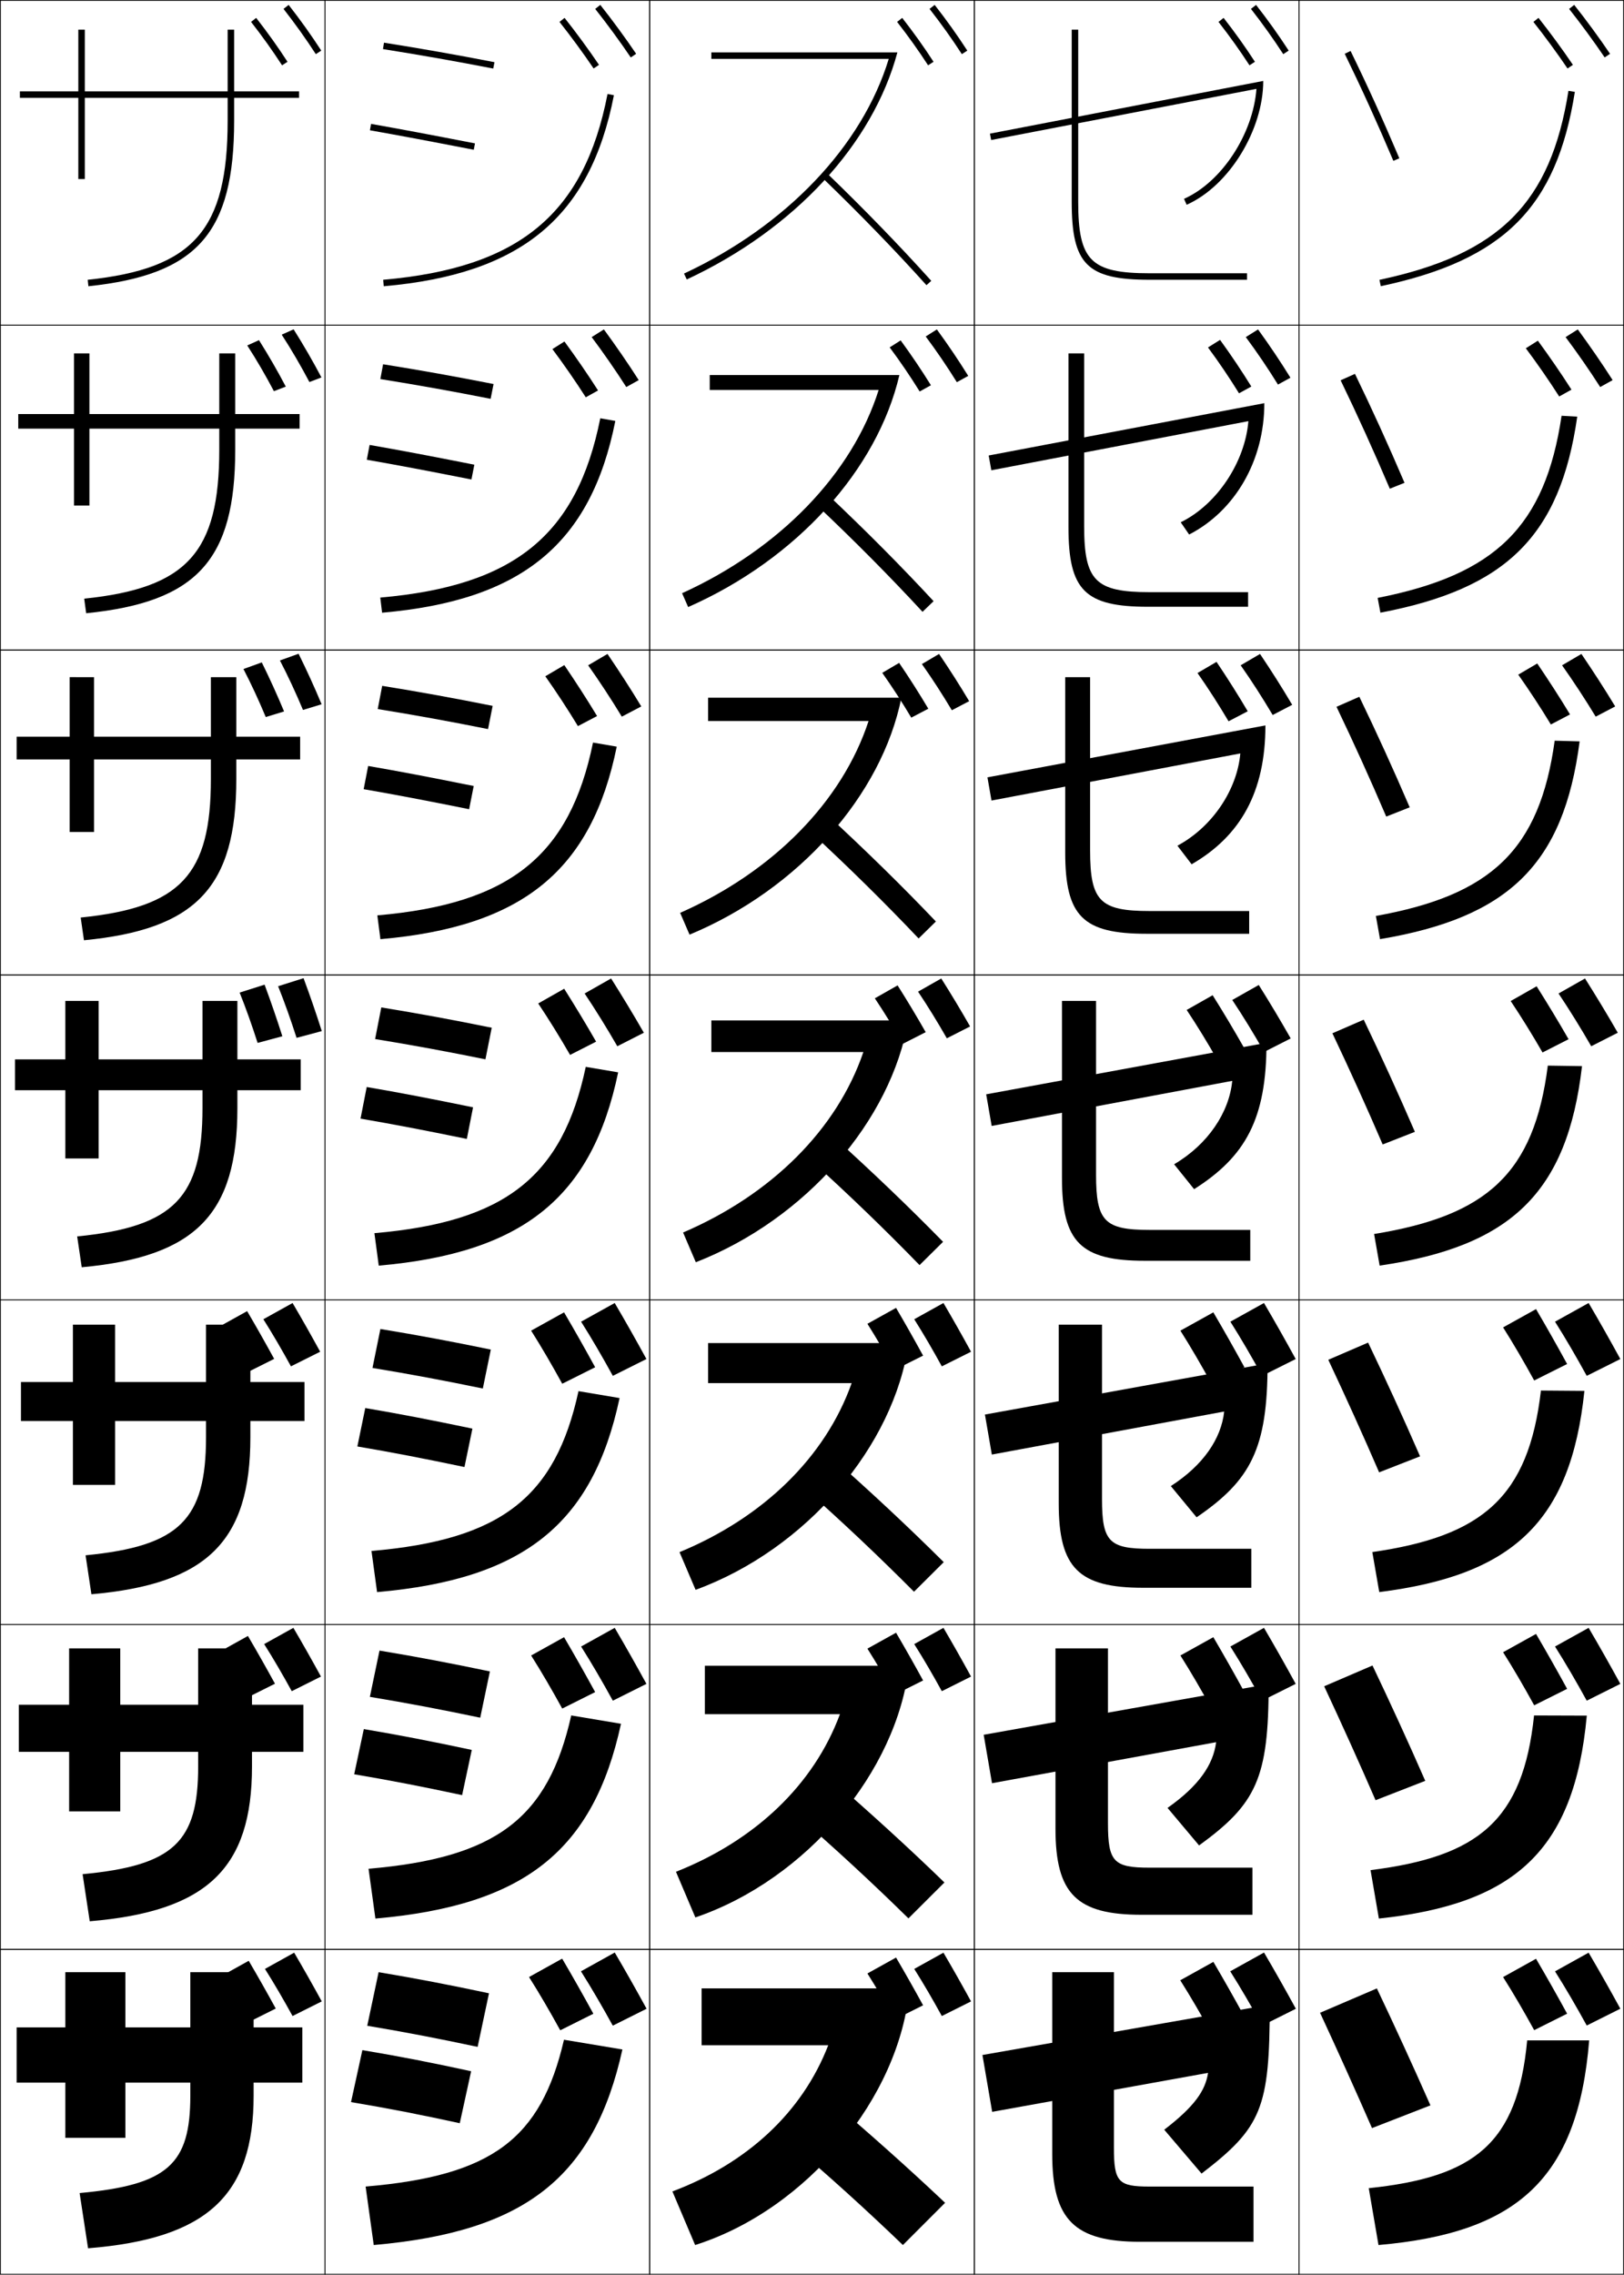 <?xml version="1.0" encoding="utf-8"?>
<!-- Generator: Adobe Illustrator 11 Build 225, SVG Export Plug-In . SVG Version: 6.0.0 Build 78)  -->
<!DOCTYPE svg PUBLIC "-//W3C//DTD SVG 1.0//EN"    "http://www.w3.org/TR/2001/REC-SVG-20010904/DTD/svg10.dtd">
<svg  xmlns="http://www.w3.org/2000/svg" xmlns:xlink="http://www.w3.org/1999/xlink" xmlns:a="http://ns.adobe.com/AdobeSVGViewerExtensions/3.0/"
	 width="500.25" height="700.25" viewBox="0 0 500.25 700.25" overflow="visible" enable-background="new 0 0 500.25 700.25"
	 xml:space="preserve">
		<g id="glyphs">
			<g>
				<rect x="0.125" y="0.125" fill="none" stroke="#000000" stroke-width="0.25" width="100" height="100"/> 
				<rect x="400.125" y="0.125" fill="none" stroke="#000000" stroke-width="0.25" width="100" height="100"/> 
				<rect x="100.125" y="0.125" fill="none" stroke="#000000" stroke-width="0.25" width="100" height="100"/> 
				<rect x="200.125" y="0.125" fill="none" stroke="#000000" stroke-width="0.25" width="100" height="100"/> 
				<rect x="300.125" y="0.125" fill="none" stroke="#000000" stroke-width="0.25" width="100" height="100"/> 
				<rect x="0.125" y="100.125" fill="none" stroke="#000000" stroke-width="0.25" width="100" height="100"/> 
				<rect x="400.125" y="100.125" fill="none" stroke="#000000" stroke-width="0.25" width="100" height="100"/> 
				<rect x="100.125" y="100.125" fill="none" stroke="#000000" stroke-width="0.25" width="100" height="100"/> 
				<rect x="200.125" y="100.125" fill="none" stroke="#000000" stroke-width="0.25" width="100" height="100"/> 
				<rect x="300.125" y="100.125" fill="none" stroke="#000000" stroke-width="0.25" width="100" height="100"/> 
				<rect x="0.125" y="200.125" fill="none" stroke="#000000" stroke-width="0.25" width="100" height="100"/> 
				<rect x="400.125" y="200.125" fill="none" stroke="#000000" stroke-width="0.25" width="100" height="100"/> 
				<rect x="100.125" y="200.125" fill="none" stroke="#000000" stroke-width="0.25" width="100" height="100"/> 
				<rect x="200.125" y="200.125" fill="none" stroke="#000000" stroke-width="0.25" width="100" height="100"/> 
				<rect x="300.125" y="200.125" fill="none" stroke="#000000" stroke-width="0.25" width="100" height="100"/> 
				<rect x="0.125" y="300.125" fill="none" stroke="#000000" stroke-width="0.25" width="100" height="100"/> 
				<rect x="400.125" y="300.125" fill="none" stroke="#000000" stroke-width="0.25" width="100" height="100"/> 
				<rect x="100.125" y="300.125" fill="none" stroke="#000000" stroke-width="0.25" width="100" height="100"/> 
				<rect x="200.125" y="300.125" fill="none" stroke="#000000" stroke-width="0.25" width="100" height="100"/> 
				<rect x="300.125" y="300.125" fill="none" stroke="#000000" stroke-width="0.25" width="100" height="100"/> 
				<rect x="0.125" y="400.125" fill="none" stroke="#000000" stroke-width="0.25" width="100" height="100"/> 
				<rect x="400.125" y="400.125" fill="none" stroke="#000000" stroke-width="0.25" width="100" height="100"/> 
				<rect x="100.125" y="400.125" fill="none" stroke="#000000" stroke-width="0.25" width="100" height="100"/> 
				<rect x="200.125" y="400.125" fill="none" stroke="#000000" stroke-width="0.25" width="100" height="100"/> 
				<rect x="300.125" y="400.125" fill="none" stroke="#000000" stroke-width="0.25" width="100" height="100"/> 
				<rect x="0.125" y="500.125" fill="none" stroke="#000000" stroke-width="0.25" width="100" height="100"/> 
				<rect x="400.125" y="500.125" fill="none" stroke="#000000" stroke-width="0.25" width="100" height="100"/> 
				<rect x="100.125" y="500.125" fill="none" stroke="#000000" stroke-width="0.25" width="100" height="100"/> 
				<rect x="200.125" y="500.125" fill="none" stroke="#000000" stroke-width="0.25" width="100" height="100"/> 
				<rect x="300.125" y="500.125" fill="none" stroke="#000000" stroke-width="0.25" width="100" height="100"/> 
				<rect x="0.125" y="600.125" fill="none" stroke="#000000" stroke-width="0.25" width="100" height="100"/> 
				<rect x="400.125" y="600.125" fill="none" stroke="#000000" stroke-width="0.25" width="100" height="100"/> 
				<rect x="100.125" y="600.125" fill="none" stroke="#000000" stroke-width="0.25" width="100" height="100"/> 
				<rect x="200.125" y="600.125" fill="none" stroke="#000000" stroke-width="0.25" width="100" height="100"/> 
				<rect x="300.125" y="600.125" fill="none" stroke="#000000" stroke-width="0.25" width="100" height="100"/> 
			</g>
			<path d="M253.431,54.845c11.603,11.203,22.353,22.289,31.951,32.949l1.486-1.338
				c-9.629-10.695-20.412-21.814-32.049-33.051L253.431,54.845z"/>
			<path d="M284.173,188.35l3.405-3.282c-9.904-10.688-20.92-21.767-32.874-33.042
				l-3.157,3.449C263.353,166.621,274.268,177.636,284.173,188.35z"/>
			<path d="M282.963,288.904l5.324-5.226c-10.179-10.682-21.428-21.718-33.699-33.034
				l-4.926,5.46C261.671,267.195,272.752,278.138,282.963,288.904z"/>
			<g>
				<path d="M283.253,389.459l7.243-7.17c-10.453-10.674-21.936-21.67-34.524-33.025
					l-6.694,7.471C261.49,367.768,272.736,378.639,283.253,389.459z"/>
				<path d="M281.543,490.014l9.163-9.113c-10.729-10.668-22.444-21.621-35.351-33.016
					l-8.462,9.479C259.31,468.342,270.721,479.141,281.543,490.014z"/>
				<path d="M279.834,590.568l11.081-11.055c-11.003-10.662-22.951-21.574-36.175-33.01
					l-10.231,11.49C257.129,568.916,268.705,579.643,279.834,590.568z"/>
				<path d="M242.125,658.625c12.823,10.865,24.564,21.52,36,32.5l13-13
					c-11.278-10.654-23.459-21.526-37-33L242.125,658.625z"/>
			</g>
			<path d="M219.125,16.125v2h54.642c-8.182,26.833-31.552,51.399-63.064,66.094l0.845,1.812
				c33.247-15.504,57.313-41.665,64.88-69.906H219.125z"/>
			<path d="M218.625,115.458v4.584h52.035c-8.163,25.834-30.493,48.904-60.554,62.578
				l1.871,4.26c33.47-14.747,58.274-42.324,65.066-71.422H218.625z"/>
			<path d="M218.125,214.791v7.167h49.428c-8.144,24.837-29.432,46.409-58.042,59.062
				l2.896,6.709c33.691-13.991,59.236-42.985,65.253-72.938H218.125z"/>
			<g>
				<path d="M219.125,314.124v9.75h46.82c-8.124,23.839-28.372,43.915-55.532,55.548
					l3.923,9.156c33.914-13.234,60.196-43.646,65.44-74.454H219.125z"/>
				<path d="M218.125,413.457v12.334h44.214c-8.105,22.84-27.313,41.42-53.022,52.031
					l4.949,11.604c34.136-12.477,61.157-44.305,65.627-75.969H218.125z"/>
				<path d="M217.125,512.791v14.916h41.606c-8.086,21.842-26.252,38.926-50.51,48.516
					l5.974,14.053c34.358-11.721,62.118-44.965,65.813-77.484H217.125z"/>
				<path d="M280.125,612.125h-64v17.5h39c-8.067,20.844-25.192,36.43-48,45l7,16.5
					C248.705,680.16,277.204,645.5,280.125,612.125z"/>
			</g>
			<g>
				<path d="M147.125,630.125c-12.291-2.605-22.133-4.512-34-6.5l3.5-16.5
					c11.867,1.988,21.709,3.895,34,6.5L147.125,630.125z"/>
				<path d="M116.901,508.127c11.827,1.963,21.831,3.871,34.005,6.416l-2.98,14.244
					c-12.171-2.545-22.171-4.451-33.994-6.416L116.901,508.127z"/>
				<path d="M117.177,409.129c11.787,1.939,21.953,3.848,34.011,6.334l-2.46,11.988
					c-12.051-2.486-22.209-4.393-33.988-6.332L117.177,409.129z"/>
				<path d="M117.453,310.131c11.747,1.916,22.075,3.823,34.017,6.252l-1.94,9.732
					c-11.931-2.428-22.248-4.334-33.983-6.248L117.453,310.131z"/>
				<path d="M116.354,218.282l1.375-7.149c11.707,1.892,22.197,3.8,34.023,6.171
					l-1.42,7.142C138.52,222.077,128.045,220.172,116.354,218.282z"/>
				<path d="M117.162,116.697l0.844-4.562c11.666,1.868,22.319,3.776,34.028,6.089
					l-0.9,4.552C139.442,120.468,128.808,118.562,117.162,116.697z"/>
				<path d="M117.969,15.112c11.603,1.84,22.395,3.745,33.966,5.994l0.381-1.963
					c-11.593-2.254-22.408-4.162-34.034-6.006L117.969,15.112z"/>
			</g>
			<g>
				<path d="M108.125,647.125c11.63,1.949,21.471,3.874,33.5,6.5l3.5-16
					c-12.029-2.626-21.87-4.551-33.5-6.5L108.125,647.125z"/>
				<path d="M109.102,546.205c11.167,1.885,20.812,3.76,33.248,6.416l2.974-13.91
					c-12.437-2.658-22.084-4.533-33.253-6.418L109.102,546.205z"/>
				<path d="M110.079,445.287c10.704,1.82,20.153,3.645,32.995,6.332l2.448-11.822
					c-12.845-2.688-22.298-4.514-33.006-6.334L110.079,445.287z"/>
				<path d="M112.962,334.633l-1.906,9.736c10.24,1.756,19.495,3.529,32.742,6.248
					l1.922-9.734C132.467,338.164,123.208,336.389,112.962,334.633z"/>
				<path d="M112.021,242.948c9.777,1.691,18.836,3.416,32.489,6.165l1.408-7.144
					c-13.66-2.751-22.726-4.477-32.511-6.168L112.021,242.948z"/>
				<path d="M112.986,141.529c9.314,1.626,18.177,3.301,32.236,6.081l0.895-4.554
					c-14.069-2.782-22.94-4.459-32.264-6.085L112.986,141.529z"/>
				<path d="M113.951,40.109c8.851,1.562,17.519,3.187,31.983,5.997l0.381-1.963
					c-14.477-2.813-23.154-4.44-32.017-6.003L113.951,40.109z"/>
			</g>
			<g>
				<path d="M118.038,86.129l0.175,1.992c42.4-3.711,63.602-21.297,70.894-58.806
					l-1.963-0.382C179.958,65.892,159.937,82.462,118.038,86.129z"/>
				<path d="M117.136,183.962l0.562,4.66c43.126-3.774,64.314-21.233,71.845-59.038
					l-4.636-0.818C177.735,164.671,158.528,180.353,117.136,183.962z"/>
				<path d="M116.233,281.794l0.95,7.328c43.851-3.837,65.026-21.169,72.796-59.271
					l-7.309-1.254C175.512,263.45,157.118,278.243,116.233,281.794z"/>
				<path d="M115.331,379.627l1.337,9.996c44.577-3.9,65.738-21.105,73.747-59.504
					l-9.981-1.69C173.288,362.229,155.708,376.133,115.331,379.627z"/>
				<path d="M114.429,477.459l1.725,12.664c45.302-3.963,66.449-21.041,74.698-59.734
					l-12.654-2.129C171.065,461.01,154.299,474.023,114.429,477.459z"/>
				<path d="M113.527,575.291l2.113,15.332c46.027-4.025,67.161-20.977,75.648-59.967
					l-15.327-2.564C168.842,559.789,152.89,571.914,113.527,575.291z"/>
				<path d="M173.725,627.924C166.618,658.568,151.48,669.805,112.625,673.125l2.5,18
					c46.753-4.09,67.873-20.914,76.6-60.2L173.725,627.924z"/>
			</g>
			<g>
				<path d="M424.917,86.146l0.416,1.956c37.948-8.065,54.15-24.278,59.779-59.821
					l-1.975-0.312C477.664,62.521,461.885,78.289,424.917,86.146z"/>
				<path d="M424.368,184.06l0.847,4.547c38.702-7.341,55.362-23.585,60.633-60.352
					l-4.829-0.26C475.962,162.118,460.573,176.944,424.368,184.06z"/>
				<path d="M423.819,281.973l1.277,7.138c39.455-6.615,56.573-22.892,61.486-60.881
					l-7.683-0.209C474.258,261.714,459.26,275.6,423.819,281.973z"/>
				<path d="M423.271,379.885l1.708,9.729c40.209-5.891,57.785-22.197,62.34-61.411
					l-10.537-0.156C472.556,361.311,457.948,374.254,423.271,379.885z"/>
				<path d="M422.723,477.799l2.139,12.318c40.962-5.166,58.996-21.504,63.193-61.941
					l-13.393-0.104C470.853,460.906,456.636,472.91,422.723,477.799z"/>
				<path d="M422.174,575.711l2.569,14.91c41.715-4.439,60.207-20.811,64.047-62.471
					l-16.246-0.053C469.15,560.504,455.324,571.564,422.174,575.711z"/>
				<path d="M470.425,628.125c-2.978,31.975-16.413,42.096-48.8,45.5l3,17.5
					c42.469-3.715,61.419-20.117,64.9-63H470.425z"/>
			</g>
			<g>
				<path d="M414.227,16.563c5.211,10.684,9.971,21.154,14.978,32.952l1.842-0.781
					c-5.022-11.831-9.795-22.332-15.022-33.048L414.227,16.563z"/>
				<path d="M412.96,117.073l4.414-1.98c5.237,10.785,10.216,21.712,15.269,33.54
					l-4.534,1.817C423.128,138.768,418.202,127.918,412.96,117.073z"/>
				<path d="M411.692,217.584l7.031-3.085c5.248,10.854,10.433,22.207,15.516,34.032
					l-7.229,2.854C422.058,239.818,416.967,228.59,411.692,217.584z"/>
				<path d="M410.426,318.094l9.648-4.189c5.258,10.924,10.648,22.703,15.761,34.524
					l-9.921,3.892C420.988,340.868,415.73,329.26,410.426,318.094z"/>
				<path d="M409.159,418.604l12.266-5.291c5.269,10.99,10.865,23.197,16.007,35.016
					l-12.613,4.926C419.919,441.92,414.495,429.932,409.159,418.604z"/>
				<path d="M407.892,519.113l14.883-6.395c5.279,11.061,11.082,23.691,16.254,35.508
					l-15.307,5.963C418.85,542.969,413.26,530.604,407.892,519.113z"/>
				<path d="M424.125,612.125c5.289,11.129,11.298,24.188,16.5,36l-18,7
					c-4.845-11.105-10.601-23.85-16-35.5L424.125,612.125z"/>
			</g>
			<g>
				<path d="M330.125,9.125v53c0,19.29,4.71,24,24,24h30v-2h-30c-18.094,0-22-3.906-22-22v-53H330.125z"/>
				<path d="M329.125,108.792h4.834v53.166c0,16.854,3.48,20.334,20.166,20.334h30.334
					v4.499H353.625c-19.418,0-24.5-5.042-24.5-24.5V108.792z"/>
				<path d="M328.125,208.458h7.667v53.334c0,15.612,3.055,18.666,18.333,18.666h30.666v7
					H353.125c-19.547,0-25-5.376-25-25V208.458z"/>
				<path d="M327.125,308.124h10.5V361.625c0,14.371,2.63,17,16.5,17h31v9.5h-32.5
					c-19.676,0-25.5-5.709-25.5-25.5V308.124z"/>
				<path d="M326.125,407.791h13.333v53.666c0,13.131,2.205,15.334,14.667,15.334h31.333v12
					H352.125c-19.804,0-26-6.041-26-26V407.791z"/>
				<path d="M325.125,507.457h16.167v53.834c0,11.891,1.779,13.666,12.833,13.666h31.667v14.5
					H351.625c-19.933,0-26.5-6.375-26.5-26.5V507.457z"/>
				<path d="M343.125,607.125v54c0,10.648,1.354,12,11,12h32v17h-35c-20.061,0-27-6.709-27-27v-56H343.125z"/>
			</g>
			<g>
				<path d="M304.936,41.143l0.379,1.964l81.714-15.752
					c-1.034,13.854-10.644,28.662-22.311,33.856l0.813,1.827
					c13.229-5.891,23.594-23.195,23.594-38.124L304.936,41.143z"/>
				<path d="M304.551,140.224l84.908-16.108c0,17.752-9.053,33.162-23.162,40.438
					l-2.595-3.772c11.263-5.511,19.841-18.662,20.843-31.131l-79.179,15.127
					L304.551,140.224z"/>
				<path d="M304.165,239.304l85.627-15.986c0,20.575-7.74,34.09-22.729,42.75
					l-4.376-5.719c10.859-5.827,18.404-17.32,19.374-28.404l-76.643,14.502
					L304.165,239.304z"/>
			</g>
			<g>
				<path d="M303.78,336.883L390.125,321.019c0,23.397-6.428,35.019-22.297,45.062
					l-6.157-7.662c10.456-6.145,16.968-15.98,17.905-25.68l-74.106,13.877
					L303.78,336.883z"/>
				<path d="M305.521,447.785l-2.127-12.322l87.063-15.742
					c0,26.221-5.115,35.945-21.864,47.375l-7.938-9.609
					c10.053-6.461,15.532-14.639,16.438-22.953L305.521,447.785z"/>
				<path d="M305.573,548.955l-2.563-14.91l87.782-15.623
					c0,29.045-3.803,36.875-21.433,49.688l-9.719-11.555
					c9.648-6.775,14.095-13.299,14.968-20.225L305.573,548.955z"/>
				<path d="M391.125,617.125c0,31.867-2.49,37.803-21,52l-11.5-13.5
					c9.245-7.094,12.659-11.959,13.5-17.5l-66.5,12l-3-17.5L391.125,617.125z"/>
			</g>
			<g>
				<path d="M92.125,28.125h-20v-19h-2v19h-44v-19h-2v19h-18v2h18v25h2v-25h44v7
					c0,33.668-10.474,45.576-43.104,49.006l0.209,1.988
					C60.796,84.592,72.125,71.724,72.125,37.125v-7h20V28.125z"/>
				<path d="M27.542,108.791v18.666h40v-18.666h4.917v18.666h19.833v4.501H72.458v6.499
					c0,33.955-11.829,46.898-45.913,50.329l-0.607-4.49
					c31.734-3.276,41.604-14.268,41.604-45.839v-6.499h-40v23.666h-4.75v-23.666H5.625
					v-4.501h17.167v-18.666H27.542z"/>
				<path d="M28.958,208.458v18.333h36v-18.333h7.833v18.333h19.667v7H72.792v6
					c0,33.311-12.329,46.33-46.93,49.663l-1.006-6.992
					c30.839-3.123,40.103-13.196,40.103-42.671v-6h-36V256.125h-7.5v-22.334H5.125v-7h16.333
					v-18.333H28.958z"/>
				<path d="M4.625,326.124h15.5v-18h10.25v18h32v-18h10.75v18h19.5v9.5h-19.5v5.5
					c0,32.667-12.829,45.761-47.948,48.997l-1.404-9.494
					c29.942-2.969,38.602-12.125,38.602-39.503v-5.5h-32V356.625h-10.25v-21.001h-15.5V326.124z"/>
			</g>
			<g>
				<path d="M6.458,425.457h16v-17.666h13v17.666h28v-17.666H77.125v17.666h16.667v12H77.125v5
					c0,32.023-13.329,45.193-48.965,48.332l-1.802-11.996
					c29.046-2.816,37.101-11.055,37.101-36.336v-5h-28V457.125h-13v-19.667h-16V425.457z"/>
				<path d="M5.792,524.791h15.5v-17.332h15.75v17.332h24v-17.332H77.625v17.332h15.833v14.5H77.625
					v4.5c0,31.379-13.829,44.623-49.982,47.666l-2.201-14.498
					c28.15-2.662,35.601-9.984,35.601-33.168v-4.5h-24V557.625h-15.75v-18.334h-15.5V524.791z"/>
				<path d="M24.525,675.125c27.254-2.509,34.1-8.913,34.1-30v-4h-20v17h-18.5v-17h-15v-17h15v-17h18.5
					v17h20v-17h19.5v17h15v17h-15v4c0,30.734-14.329,44.055-51,47L24.525,675.125z"/>
			</g>
			<path display="none" d="M91.956,320.039L99.125,316.393
				c-2.909-5.089-5.808-9.912-8.888-14.768l-7.144,4.057
				C86.099,310.157,89.093,315.043,91.956,320.039z"/>
			<g>
				<path d="M99.115,616.125c-2.836-5.18-5.604-10.076-8.5-15l-9,5
					c2.808,4.432,5.715,9.426,8.5,14.5L99.115,616.125z"/>
				<path d="M89.87,520.625l9-4.5c-2.836-5.18-5.604-10.076-8.5-15l-9,5
					C84.178,510.557,87.085,515.551,89.87,520.625z"/>
				<path d="M98.625,416.125c-2.836-5.179-5.604-10.076-8.5-15l-9,5
					c2.808,4.432,5.715,9.427,8.5,14.5L98.625,416.125z"/>
			</g>
			<path display="none" d="M70.229,308.482c2.929,4.364,5.846,9.129,8.635,14l7.034-3.58
				c-2.834-4.961-5.658-9.665-8.66-14.402L70.229,308.482z"/>
			<g>
				<path d="M84.945,618.324C82.166,613.25,79.453,608.451,76.615,603.625l-8.82,4.9
					c2.752,4.342,5.601,9.238,8.33,14.209L84.945,618.324z"/>
				<path d="M67.55,508.525c2.752,4.342,5.601,9.238,8.33,14.209l8.82-4.41
					C81.921,513.25,79.208,508.451,76.37,503.625L67.55,508.525z"/>
				<path d="M84.455,418.324C81.676,413.25,78.963,408.451,76.125,403.625l-8.82,4.9
					c2.752,4.343,5.601,9.238,8.33,14.21L84.455,418.324z"/>
			</g>
			<path d="M299.115,616.125c-2.836-5.18-5.604-10.076-8.5-15l-9,5
				c2.808,4.432,5.715,9.426,8.5,14.5L299.115,616.125z"/>
			<path d="M284.346,617.324c-2.779-5.074-5.492-9.873-8.33-14.699l-8.82,4.9
				c2.752,4.342,5.601,9.238,8.33,14.209L284.346,617.324z"/>
			<path d="M299.115,516.125c-2.836-5.18-5.604-10.076-8.5-15l-9,5
				c2.808,4.432,5.715,9.426,8.5,14.5L299.115,516.125z"/>
			<path d="M284.346,517.324c-2.779-5.074-5.492-9.873-8.33-14.699l-8.82,4.9
				c2.752,4.342,5.601,9.238,8.33,14.209L284.346,517.324z"/>
			<g>
				<path d="M286.337,2.74c3.598,4.604,6.853,9.16,9.949,13.93l1.678-1.09
					c-3.13-4.818-6.417-9.421-10.051-14.071L286.337,2.74z"/>
				<path d="M294.744,117.658l3.508-1.942c-3.057-4.907-6.214-9.584-9.664-14.303
					l-3.432,2.174C288.557,108.147,291.725,112.813,294.744,117.658z"/>
				<path d="M293.201,218.647l5.338-2.795c-2.982-4.998-6.01-9.748-9.275-14.535
					l-5.287,3.115C287.179,208.95,290.26,213.727,293.201,218.647z"/>
				<path d="M291.658,319.636l7.169-3.647c-2.909-5.088-5.808-9.912-8.888-14.768
					l-7.144,4.058C285.801,309.754,288.795,314.639,291.658,319.636z"/>
				<path d="M299.115,416.125c-2.836-5.179-5.604-10.076-8.5-15l-9,5
					c2.808,4.432,5.715,9.427,8.5,14.5L299.115,416.125z"/>
			</g>
			<g>
				<path d="M276.337,6.74c3.46,4.428,6.583,8.801,9.549,13.369l1.678-1.089
					c-2.998-4.617-6.154-9.037-9.65-13.512L276.337,6.74z"/>
				<path d="M274.052,106.937c3.282,4.407,6.337,8.91,9.243,13.58l3.465-1.92
					c-2.944-4.731-5.99-9.247-9.321-13.809L274.052,106.937z"/>
				<path d="M271.766,207.133c3.106,4.386,6.092,9.02,8.939,13.79l5.25-2.75
					c-2.889-4.847-5.824-9.456-8.99-14.105L271.766,207.133z"/>
				<path d="M269.48,307.328c2.93,4.365,5.847,9.129,8.635,14l7.035-3.58
					c-2.834-4.961-5.658-9.664-8.66-14.402L269.48,307.328z"/>
				<path d="M284.346,417.324c-2.779-5.074-5.492-9.873-8.33-14.699l-8.82,4.9
					c2.752,4.342,5.601,9.238,8.33,14.209L284.346,417.324z"/>
			</g>
			<path d="M199.125,618.375c-3.261-5.955-6.444-11.588-9.774-17.25L179,606.875
				c3.229,5.096,6.572,10.84,9.775,16.674L199.125,618.375z"/>
			<path d="M199.125,618.375c-3.261-5.955-6.444-11.588-9.774-17.25L179,606.875
				c3.229,5.096,6.572,10.84,9.775,16.674L199.125,618.375z"/>
			<path d="M182.73,619.904c-3.196-5.836-6.315-11.355-9.58-16.904l-10.143,5.635
				c3.165,4.994,6.44,10.623,9.58,16.342L182.73,619.904z"/>
			<path d="M182.73,619.904c-3.196-5.836-6.315-11.355-9.58-16.904l-10.143,5.635
				c3.165,4.994,6.44,10.623,9.58,16.342L182.73,619.904z"/>
			<path d="M199.125,518.375c-3.261-5.955-6.444-11.588-9.774-17.25L179,506.875
				c3.229,5.097,6.572,10.84,9.775,16.674L199.125,518.375z"/>
			<path d="M183.33,520.904C180.134,515.068,177.015,509.549,173.75,504l-10.143,5.635
				c3.165,4.994,6.44,10.623,9.58,16.342L183.33,520.904z"/>
			<g>
				<path d="M183.343,2.747c3.556,4.469,7.753,10.192,10.953,14.937l1.658-1.118
					c-3.228-4.785-7.46-10.557-11.047-15.063L183.343,2.747z"/>
				<path d="M192.916,119.15l3.832-2.133c-3.236-5.077-7.206-10.814-10.729-15.609
					l-3.762,2.371C185.731,108.405,189.715,114.134,192.916,119.15z"/>
				<path d="M191.536,220.617l6.004-3.146c-3.244-5.37-6.952-11.073-10.411-16.157
					l-5.958,3.498C184.564,209.594,188.334,215.327,191.536,220.617z"/>
				<path d="M190.155,322.083l8.177-4.161c-3.252-5.662-6.698-11.33-10.092-16.703
					l-8.154,4.624C183.397,310.782,186.953,316.521,190.155,322.083z"/>
				<path d="M199.125,418.375c-3.261-5.955-6.444-11.588-9.774-17.25L179,406.875
					c3.229,5.097,6.572,10.841,9.775,16.675L199.125,418.375z"/>
			</g>
			<g>
				<path d="M172.342,6.747c3.412,4.287,7.44,9.781,10.513,14.337l1.658-1.118
					c-3.101-4.597-7.165-10.139-10.606-14.464L172.342,6.747z"/>
				<path d="M170.159,107.469c3.35,4.464,7.19,9.992,10.28,14.839l3.779-2.106
					c-3.125-4.907-6.952-10.443-10.35-15.074L170.159,107.469z"/>
				<path d="M167.975,208.191c3.289,4.641,6.94,10.202,10.047,15.339l5.9-3.095
					c-3.148-5.217-6.74-10.747-10.093-15.685L167.975,208.191z"/>
				<path d="M165.791,308.912c3.227,4.818,6.69,10.414,9.813,15.841l8.021-4.083
					c-3.172-5.527-6.528-11.051-9.836-16.295L165.791,308.912z"/>
				<path d="M183.33,420.904C180.134,415.068,177.015,409.549,173.75,404l-10.143,5.635
					c3.165,4.994,6.44,10.623,9.58,16.342L183.33,420.904z"/>
			</g>
			<path d="M499.125,618.375c-3.261-5.955-6.444-11.588-9.774-17.25L479,606.875
				c3.229,5.096,6.572,10.84,9.775,16.674L499.125,618.375z"/>
			<path d="M482.73,619.904c-3.196-5.836-6.315-11.355-9.58-16.904l-10.143,5.635
				c3.165,4.994,6.44,10.623,9.58,16.342L482.73,619.904z"/>
			<path d="M499.125,518.375c-3.261-5.955-6.444-11.588-9.774-17.25L479,506.875
				c3.229,5.097,6.572,10.84,9.775,16.674L499.125,518.375z"/>
			<path d="M482.73,519.904c-3.196-5.836-6.315-11.355-9.58-16.904l-10.143,5.635
				c3.165,4.994,6.44,10.623,9.58,16.342L482.73,519.904z"/>
			<g>
				<path d="M483.343,2.747c3.556,4.469,7.753,10.192,10.953,14.937l1.658-1.118
					c-3.228-4.785-7.46-10.557-11.047-15.063L483.343,2.747z"/>
				<path d="M482.257,103.779c3.475,4.626,7.458,10.354,10.659,15.371l3.831-2.133
					c-3.236-5.077-7.206-10.814-10.729-15.609L482.257,103.779z"/>
				<path d="M481.172,204.812c3.393,4.782,7.162,10.516,10.363,15.806l6.004-3.146
					c-3.244-5.37-6.951-11.073-10.41-16.157L481.172,204.812z"/>
				<path d="M480.086,305.843c3.311,4.939,6.867,10.679,10.069,16.24l8.177-4.161
					c-3.252-5.662-6.698-11.33-10.092-16.703L480.086,305.843z"/>
				<path d="M499.125,418.375c-3.261-5.955-6.444-11.588-9.774-17.25L479,406.875
					c3.229,5.097,6.572,10.841,9.775,16.675L499.125,418.375z"/>
			</g>
			<g>
				<path d="M472.343,6.747c3.411,4.287,7.439,9.781,10.513,14.337l1.658-1.118
					c-3.101-4.597-7.164-10.139-10.606-14.464L472.343,6.747z"/>
				<path d="M470.009,107.219c3.35,4.464,7.19,9.992,10.28,14.839l3.779-2.106
					c-3.125-4.907-6.952-10.443-10.35-15.074L470.009,107.219z"/>
				<path d="M467.676,207.691c3.287,4.641,6.939,10.202,10.046,15.339l5.9-3.095
					c-3.148-5.217-6.739-10.747-10.093-15.685L467.676,207.691z"/>
				<path d="M465.342,308.162c3.227,4.818,6.689,10.414,9.812,15.841l8.021-4.083
					c-3.172-5.527-6.527-11.051-9.836-16.295L465.342,308.162z"/>
				<path d="M482.73,419.904c-3.196-5.836-6.315-11.355-9.58-16.904l-10.143,5.635
					c3.165,4.994,6.44,10.623,9.58,16.342L482.73,419.904z"/>
			</g>
			<path d="M399.125,618.375c-3.261-5.955-6.444-11.588-9.774-17.25L379,606.875
				c3.229,5.096,6.572,10.84,9.775,16.674L399.125,618.375z"/>
			<path d="M383.33,620.904C380.134,615.068,377.015,609.549,373.75,604l-10.143,5.635
				c3.165,4.994,6.44,10.623,9.58,16.342L383.33,620.904z"/>
			<path d="M399.125,618.375c-3.261-5.955-6.444-11.588-9.774-17.25L379,606.875
				c3.229,5.096,6.572,10.84,9.775,16.674L399.125,618.375z"/>
			<path d="M383.33,620.904C380.134,615.068,377.015,609.549,373.75,604l-10.143,5.635
				c3.165,4.994,6.44,10.623,9.58,16.342L383.33,620.904z"/>
			<path d="M399.125,518.375c-3.261-5.955-6.444-11.588-9.774-17.25L379,506.875
				c3.229,5.097,6.572,10.84,9.775,16.674L399.125,518.375z"/>
			<path d="M383.33,520.904C380.134,515.068,377.015,509.549,373.75,504l-10.143,5.635
				c3.165,4.994,6.44,10.623,9.58,16.342L383.33,520.904z"/>
			<g>
				<path d="M385.337,2.74c3.598,4.604,6.853,9.16,9.949,13.93l1.678-1.09
					c-3.13-4.818-6.417-9.421-10.051-14.071L385.337,2.74z"/>
				<path d="M393.658,118.39l3.846-2.111c-3.162-5.102-6.424-9.962-9.981-14.865
					l-3.771,2.361C387.258,108.501,390.535,113.354,393.658,118.39z"/>
				<path d="M382.168,204.808c3.414,4.851,6.713,10.001,9.863,15.302l6.014-3.132
					c-3.195-5.387-6.432-10.504-9.913-15.66L382.168,204.808z"/>
			</g>
			<path d="M379.584,307.841c3.322,4.974,6.643,10.421,9.819,15.989l8.182-4.154
				c-3.229-5.671-6.438-11.046-9.844-16.455L379.584,307.841z"/>
			<path d="M399.125,418.375c-3.261-5.955-6.444-11.588-9.774-17.25L379,406.875
				c3.229,5.097,6.572,10.841,9.775,16.675L399.125,418.375z"/>
			<g>
				<path d="M375.337,6.74c3.46,4.428,6.583,8.801,9.549,13.369l1.678-1.089
					c-2.998-4.617-6.154-9.037-9.65-13.512L375.337,6.74z"/>
				<path d="M372.105,106.964c3.386,4.569,6.547,9.257,9.557,14.112l3.793-2.084
					c-3.047-4.923-6.194-9.617-9.633-14.36L372.105,106.964z"/>
				<path d="M368.873,207.188c3.312,4.711,6.512,9.713,9.564,14.855l5.91-3.08
					c-3.098-5.228-6.235-10.196-9.615-15.208L368.873,207.188z"/>
			</g>
			<path d="M365.54,310.91c3.238,4.854,6.476,10.169,9.572,15.6l8.026-4.076
				c-3.146-5.531-6.275-10.775-9.598-16.057L365.54,310.91z"/>
			<path d="M383.33,420.904C380.134,415.068,377.015,409.549,373.75,404l-10.143,5.635
				c3.165,4.994,6.44,10.623,9.58,16.342L383.33,420.904z"/>
			<g>
				<path d="M87.337,2.74c3.598,4.604,6.852,9.16,9.949,13.93l1.678-1.09
					c-3.129-4.818-6.417-9.421-10.051-14.071L87.337,2.74z"/>
				<path d="M95.309,117.611l3.708-1.419c-2.682-5.073-5.484-9.915-8.575-14.812
					l-3.661,1.648C89.85,107.767,92.657,112.604,95.309,117.611z"/>
				<path d="M93.331,218.553l5.74-1.748c-2.234-5.327-4.552-10.408-7.099-15.552
					l-5.747,2.066C88.765,208.188,91.125,213.308,93.331,218.553z"/>
				<path d="M91.354,319.494L99.125,317.418c-1.787-5.582-3.619-10.902-5.623-16.293
					l-7.832,2.482C87.68,308.611,89.593,314.012,91.354,319.494z"/>
			</g>
			<g>
				<path d="M77.337,6.74c3.46,4.428,6.583,8.801,9.549,13.369l1.678-1.089
					c-2.998-4.617-6.155-9.037-9.65-13.512L77.337,6.74z"/>
				<path d="M84.375,120.424l3.66-1.406c-2.579-4.892-5.278-9.568-8.259-14.304
					l-3.612,1.634C79.123,110.926,81.826,115.597,84.375,120.424z"/>
				<path d="M81.864,220.739l5.643-1.724c-2.16-5.166-4.401-10.099-6.867-15.096
					l-5.648,2.036C77.449,210.684,79.733,215.653,81.864,220.739z"/>
				<path d="M86.978,319.014c-1.74-5.441-3.524-10.631-5.476-15.889l-7.685,2.438
					c1.958,4.879,3.822,10.146,5.535,15.49L86.978,319.014z"/>
			</g>
		</g>
	</svg>
